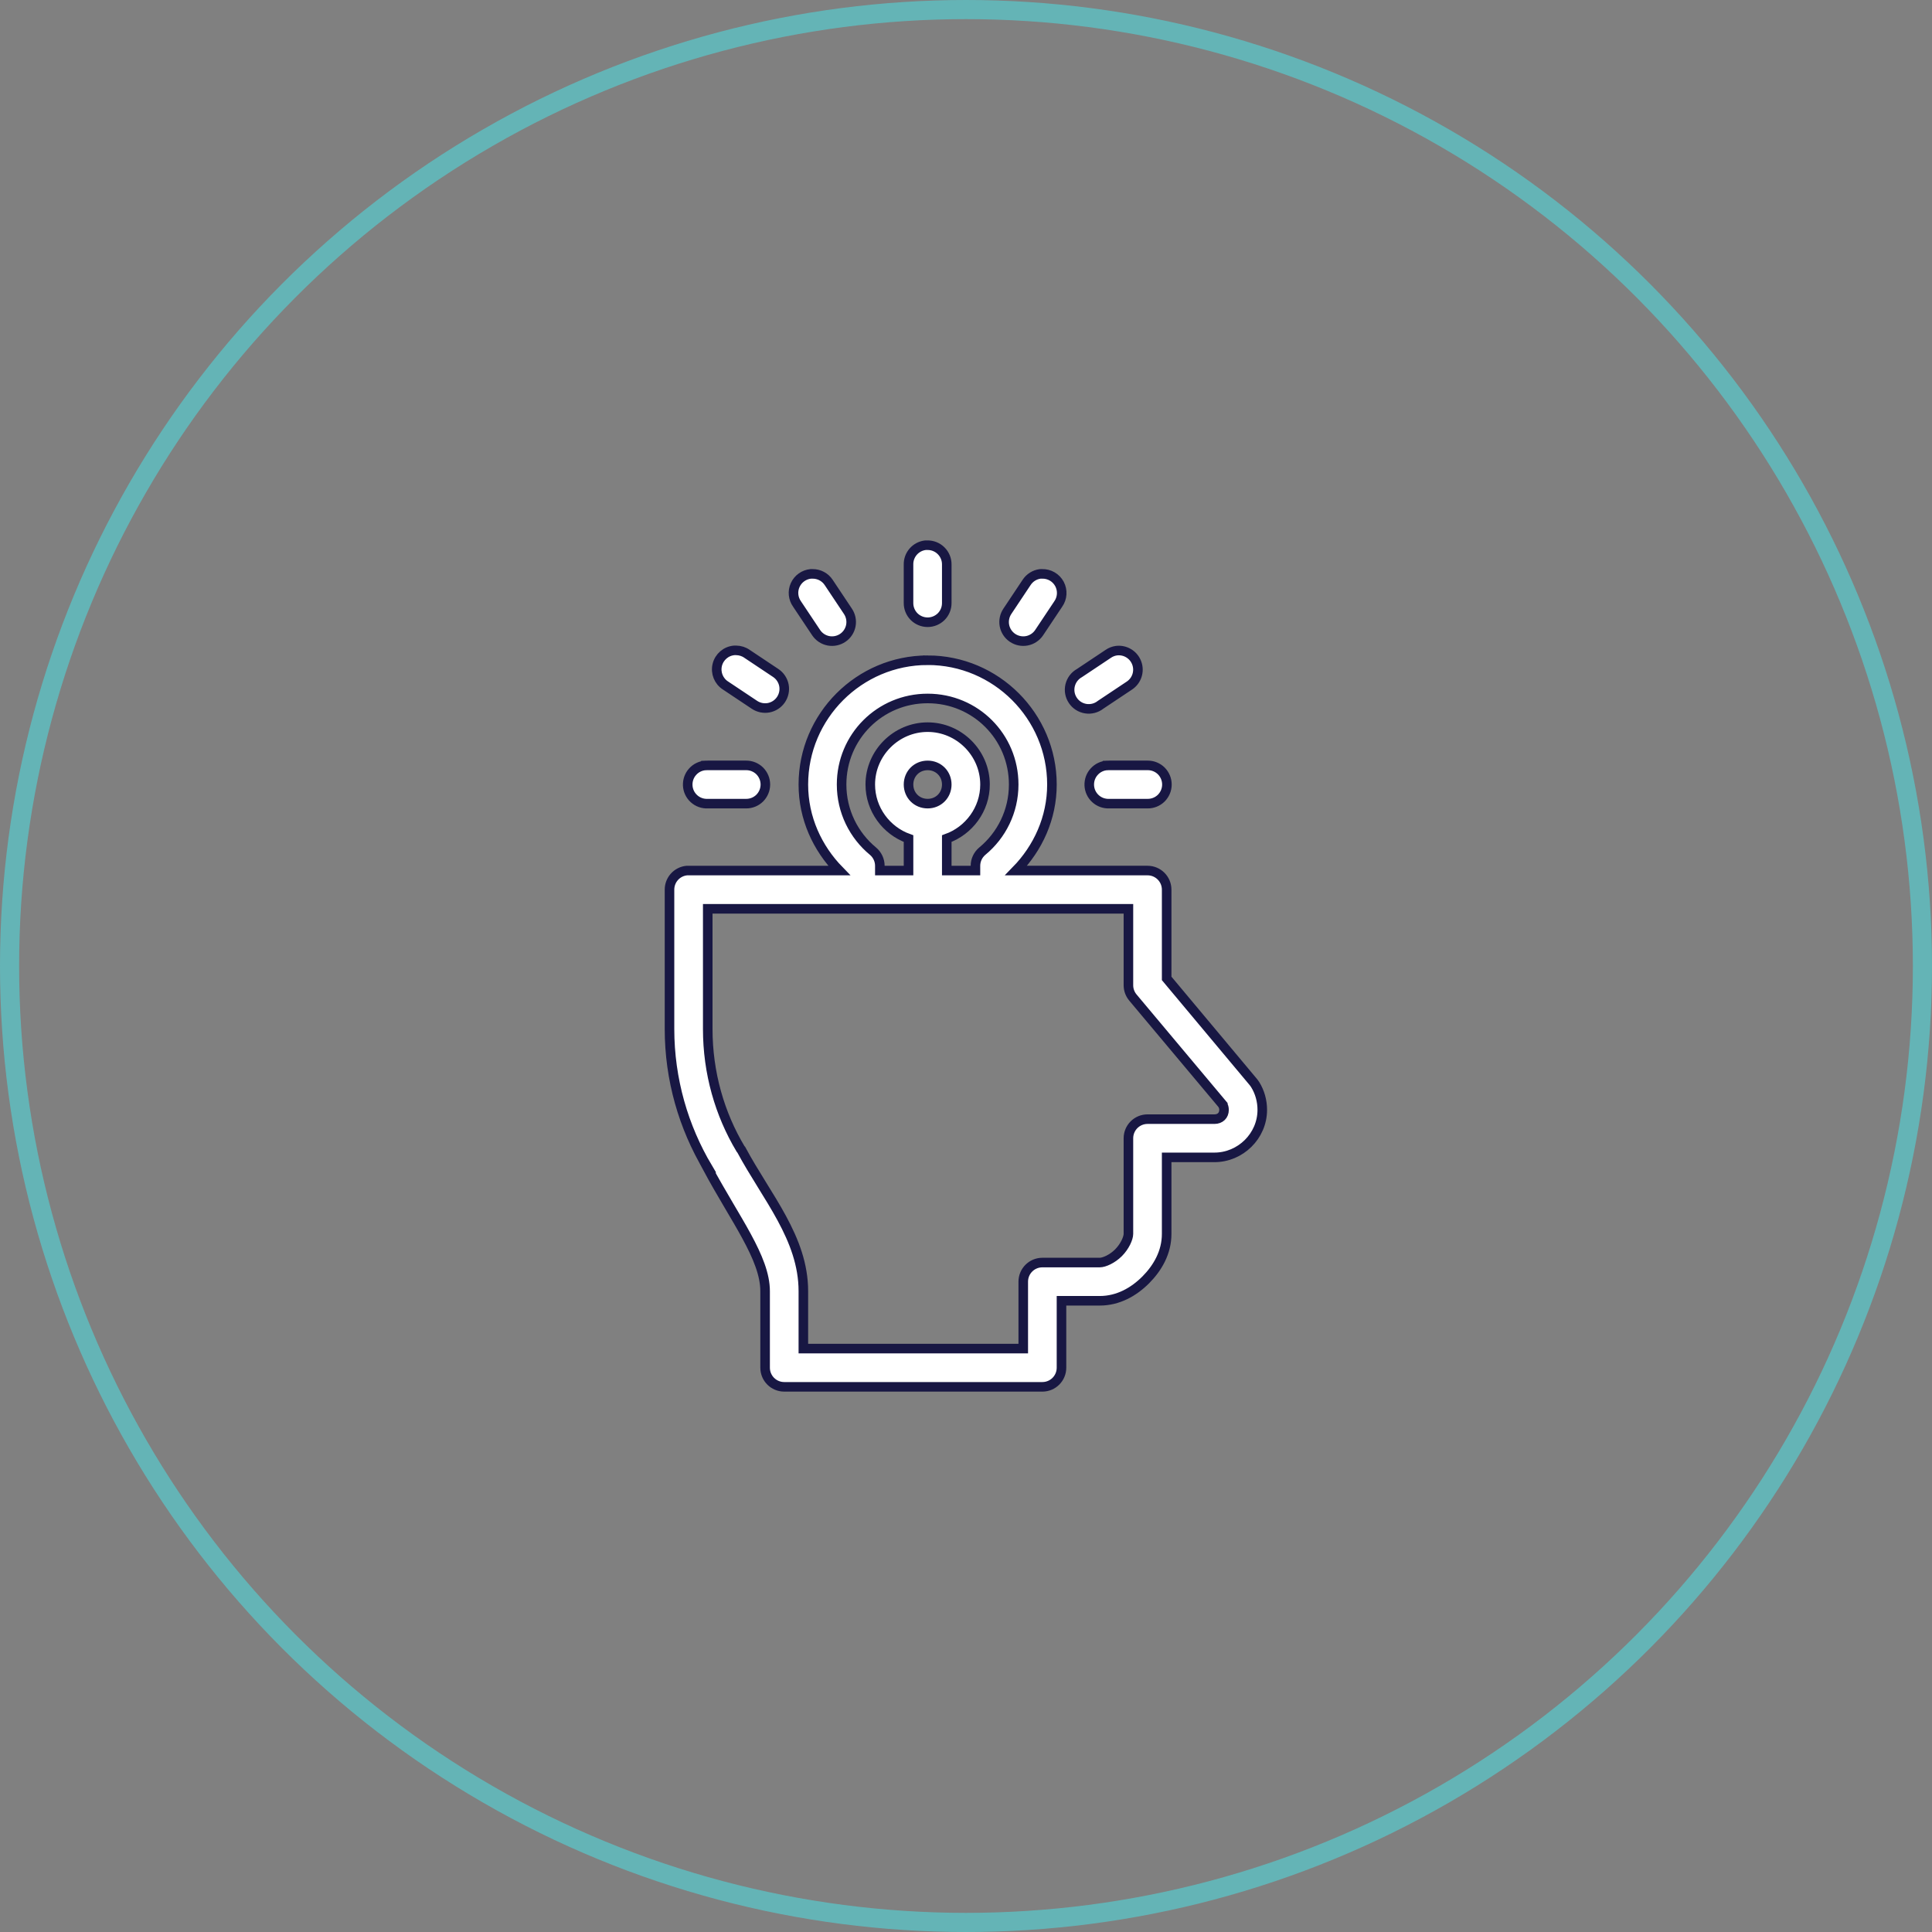 <?xml version="1.0" encoding="UTF-8"?>
<svg width="202px" height="202px" viewBox="0 0 202 202" version="1.1" xmlns="http://www.w3.org/2000/svg" xmlns:xlink="http://www.w3.org/1999/xlink">
    <rect x="0" y="0" width="202" height="202" fill="#808080" stroke="none"/>
    <!-- Generator: Sketch 48.1 (47250) - http://www.bohemiancoding.com/sketch -->
    <title>D-A-Hats01-200x200</title>
    <desc>Created with Sketch.</desc>
    <defs></defs>
    <g id="ASSET-SHEET" stroke="none" stroke-width="1" fill="none" fill-rule="evenodd" transform="translate(-567, -2476)">
        <g id="D-A-Hats01-200x200" transform="translate(568, 2477)">
            <circle id="Oval" stroke="#64B4B6" stroke-width="2" cx="100" cy="100" r="100"></circle>
            <path d="M95.771,56.003 C94.74,56.116 93.967,56.999 93.99,58.033 L93.99,62.032 C93.983,62.567 94.19,63.082 94.564,63.465 C94.943,63.844 95.455,64.058 95.99,64.058 C96.525,64.058 97.036,63.844 97.415,63.465 C97.79,63.082 97.997,62.567 97.989,62.032 L97.989,58.033 C97.997,57.491 97.786,56.971 97.403,56.589 C97.021,56.206 96.501,55.995 95.958,56.003 C95.896,55.999 95.833,55.999 95.771,56.003 L95.771,56.003 Z M83.775,59.002 C83.065,59.068 82.44,59.513 82.143,60.165 C81.846,60.814 81.921,61.575 82.338,62.157 L84.338,65.156 C84.635,65.593 85.095,65.898 85.618,65.999 C86.138,66.097 86.681,65.984 87.118,65.687 C87.559,65.39 87.86,64.929 87.961,64.406 C88.059,63.887 87.946,63.344 87.649,62.907 L85.65,59.908 C85.279,59.338 84.642,58.998 83.963,59.002 C83.9,58.998 83.838,58.998 83.775,59.002 L83.775,59.002 Z M107.766,59.002 C107.177,59.076 106.65,59.408 106.329,59.908 L104.33,62.907 C104.033,63.344 103.92,63.887 104.018,64.406 C104.119,64.929 104.42,65.39 104.861,65.687 C105.299,65.984 105.841,66.097 106.361,65.999 C106.884,65.898 107.345,65.593 107.641,65.156 L109.641,62.157 C110.078,61.54 110.129,60.728 109.773,60.056 C109.414,59.388 108.711,58.982 107.954,59.002 C107.891,58.998 107.829,58.998 107.766,59.002 L107.766,59.002 Z M75.778,66.999 C74.919,67.065 74.201,67.678 73.994,68.514 C73.791,69.353 74.142,70.228 74.873,70.685 L77.871,72.684 C78.309,72.981 78.851,73.094 79.371,72.997 C79.894,72.895 80.355,72.594 80.652,72.153 C80.948,71.716 81.062,71.173 80.964,70.654 C80.862,70.13 80.558,69.67 80.12,69.373 L77.122,67.374 C76.786,67.132 76.38,67.003 75.966,66.999 C75.903,66.995 75.841,66.995 75.778,66.999 L75.778,66.999 Z M115.732,67.03 C115.416,67.073 115.119,67.19 114.858,67.374 L111.859,69.373 C111.371,69.646 111.019,70.107 110.887,70.654 C110.758,71.196 110.859,71.767 111.172,72.231 C111.48,72.696 111.972,73.008 112.523,73.094 C113.077,73.18 113.639,73.032 114.077,72.684 L117.076,70.685 C117.853,70.173 118.173,69.197 117.853,68.326 C117.533,67.452 116.654,66.917 115.732,67.03 L115.732,67.03 Z M95.99,68.03 C88.836,68.03 82.995,73.871 82.995,81.025 C82.995,84.539 84.459,87.678 86.743,90.021 L70.999,90.021 C70.937,90.017 70.874,90.017 70.812,90.021 C69.781,90.119 68.996,90.986 69,92.021 L69,106.577 C69,111.88 70.472,116.854 72.999,121.103 L72.967,121.103 C75.857,126.499 78.996,130.509 78.996,134.004 L78.996,142.001 C78.996,143.106 79.89,144 80.995,144 L107.985,144 C109.09,144 109.984,143.106 109.984,142.001 L109.984,135.003 L113.983,135.003 C115.912,135.003 117.548,134.066 118.794,132.817 C120.039,131.567 120.984,129.927 120.98,128.006 L120.98,120.009 L125.978,120.009 C128.692,120.009 130.977,117.775 130.977,115.042 C130.977,114.113 130.727,113.187 130.227,112.387 C130.18,112.309 130.129,112.239 130.071,112.168 L120.98,101.297 L120.98,92.02 C120.98,90.915 120.086,90.02 118.981,90.02 L105.236,90.02 C107.521,87.678 108.985,84.538 108.985,81.024 C108.985,73.87 103.143,68.029 95.99,68.029 L95.99,68.03 Z M95.99,72.028 C100.984,72.028 104.986,76.031 104.986,81.025 C104.986,83.832 103.706,86.343 101.706,87.991 C101.254,88.37 100.988,88.932 100.988,89.522 L100.988,90.021 L97.989,90.021 L97.989,86.679 C100.309,85.847 101.988,83.614 101.988,81.025 C101.988,77.737 99.278,75.027 95.99,75.027 C92.702,75.027 89.992,77.737 89.992,81.025 C89.992,83.618 91.667,85.851 93.991,86.679 L93.991,90.021 L90.992,90.021 L90.992,89.522 C90.992,88.932 90.726,88.37 90.273,87.991 C88.274,86.343 86.993,83.832 86.993,81.025 C86.993,76.031 90.996,72.028 95.99,72.028 L95.99,72.028 Z M72.811,79.026 C72.28,79.049 71.78,79.283 71.424,79.678 C71.065,80.068 70.882,80.587 70.905,81.118 C70.928,81.65 71.163,82.149 71.557,82.505 C71.948,82.864 72.467,83.047 72.998,83.024 L76.997,83.024 C77.531,83.032 78.047,82.825 78.43,82.45 C78.808,82.071 79.023,81.56 79.023,81.025 C79.023,80.49 78.808,79.978 78.43,79.599 C78.047,79.225 77.531,79.018 76.997,79.025 L72.998,79.025 C72.936,79.022 72.873,79.022 72.811,79.025 L72.811,79.026 Z M95.99,79.026 C97.118,79.026 97.989,79.896 97.989,81.025 C97.989,82.153 97.118,83.024 95.99,83.024 C94.861,83.024 93.991,82.153 93.991,81.025 C93.991,79.896 94.861,79.026 95.99,79.026 Z M114.795,79.026 C114.264,79.049 113.764,79.283 113.409,79.678 C113.049,80.068 112.866,80.587 112.889,81.118 C112.913,81.65 113.147,82.149 113.541,82.505 C113.932,82.864 114.451,83.047 114.982,83.024 L118.981,83.024 C119.516,83.032 120.031,82.825 120.414,82.45 C120.792,82.071 121.007,81.56 121.007,81.025 C121.007,80.49 120.792,79.978 120.414,79.599 C120.031,79.225 119.516,79.018 118.981,79.025 L114.982,79.025 C114.92,79.022 114.857,79.022 114.795,79.025 L114.795,79.026 Z M72.998,94.02 L116.982,94.02 L116.982,102.017 C116.982,102.485 117.15,102.938 117.45,103.298 L126.853,114.512 L126.853,114.544 C126.92,114.661 126.978,114.825 126.978,115.043 C126.978,115.617 126.584,116.012 125.978,116.012 L118.981,116.012 C117.876,116.012 116.982,116.906 116.982,118.011 L116.982,128.007 C116.982,128.452 116.607,129.315 115.951,129.975 C115.295,130.635 114.444,131.006 113.983,131.006 L107.985,131.006 C106.88,131.006 105.986,131.9 105.986,133.005 L105.986,140.003 L82.995,140.003 L82.995,134.005 C82.995,128.448 79.145,124.145 76.497,119.199 L76.435,119.136 C74.244,115.477 72.998,111.174 72.998,106.579 L72.998,94.02 Z" id="Page-1" stroke="#181743" fill="#FFFFFF"></path>
        </g>
    </g>
</svg>